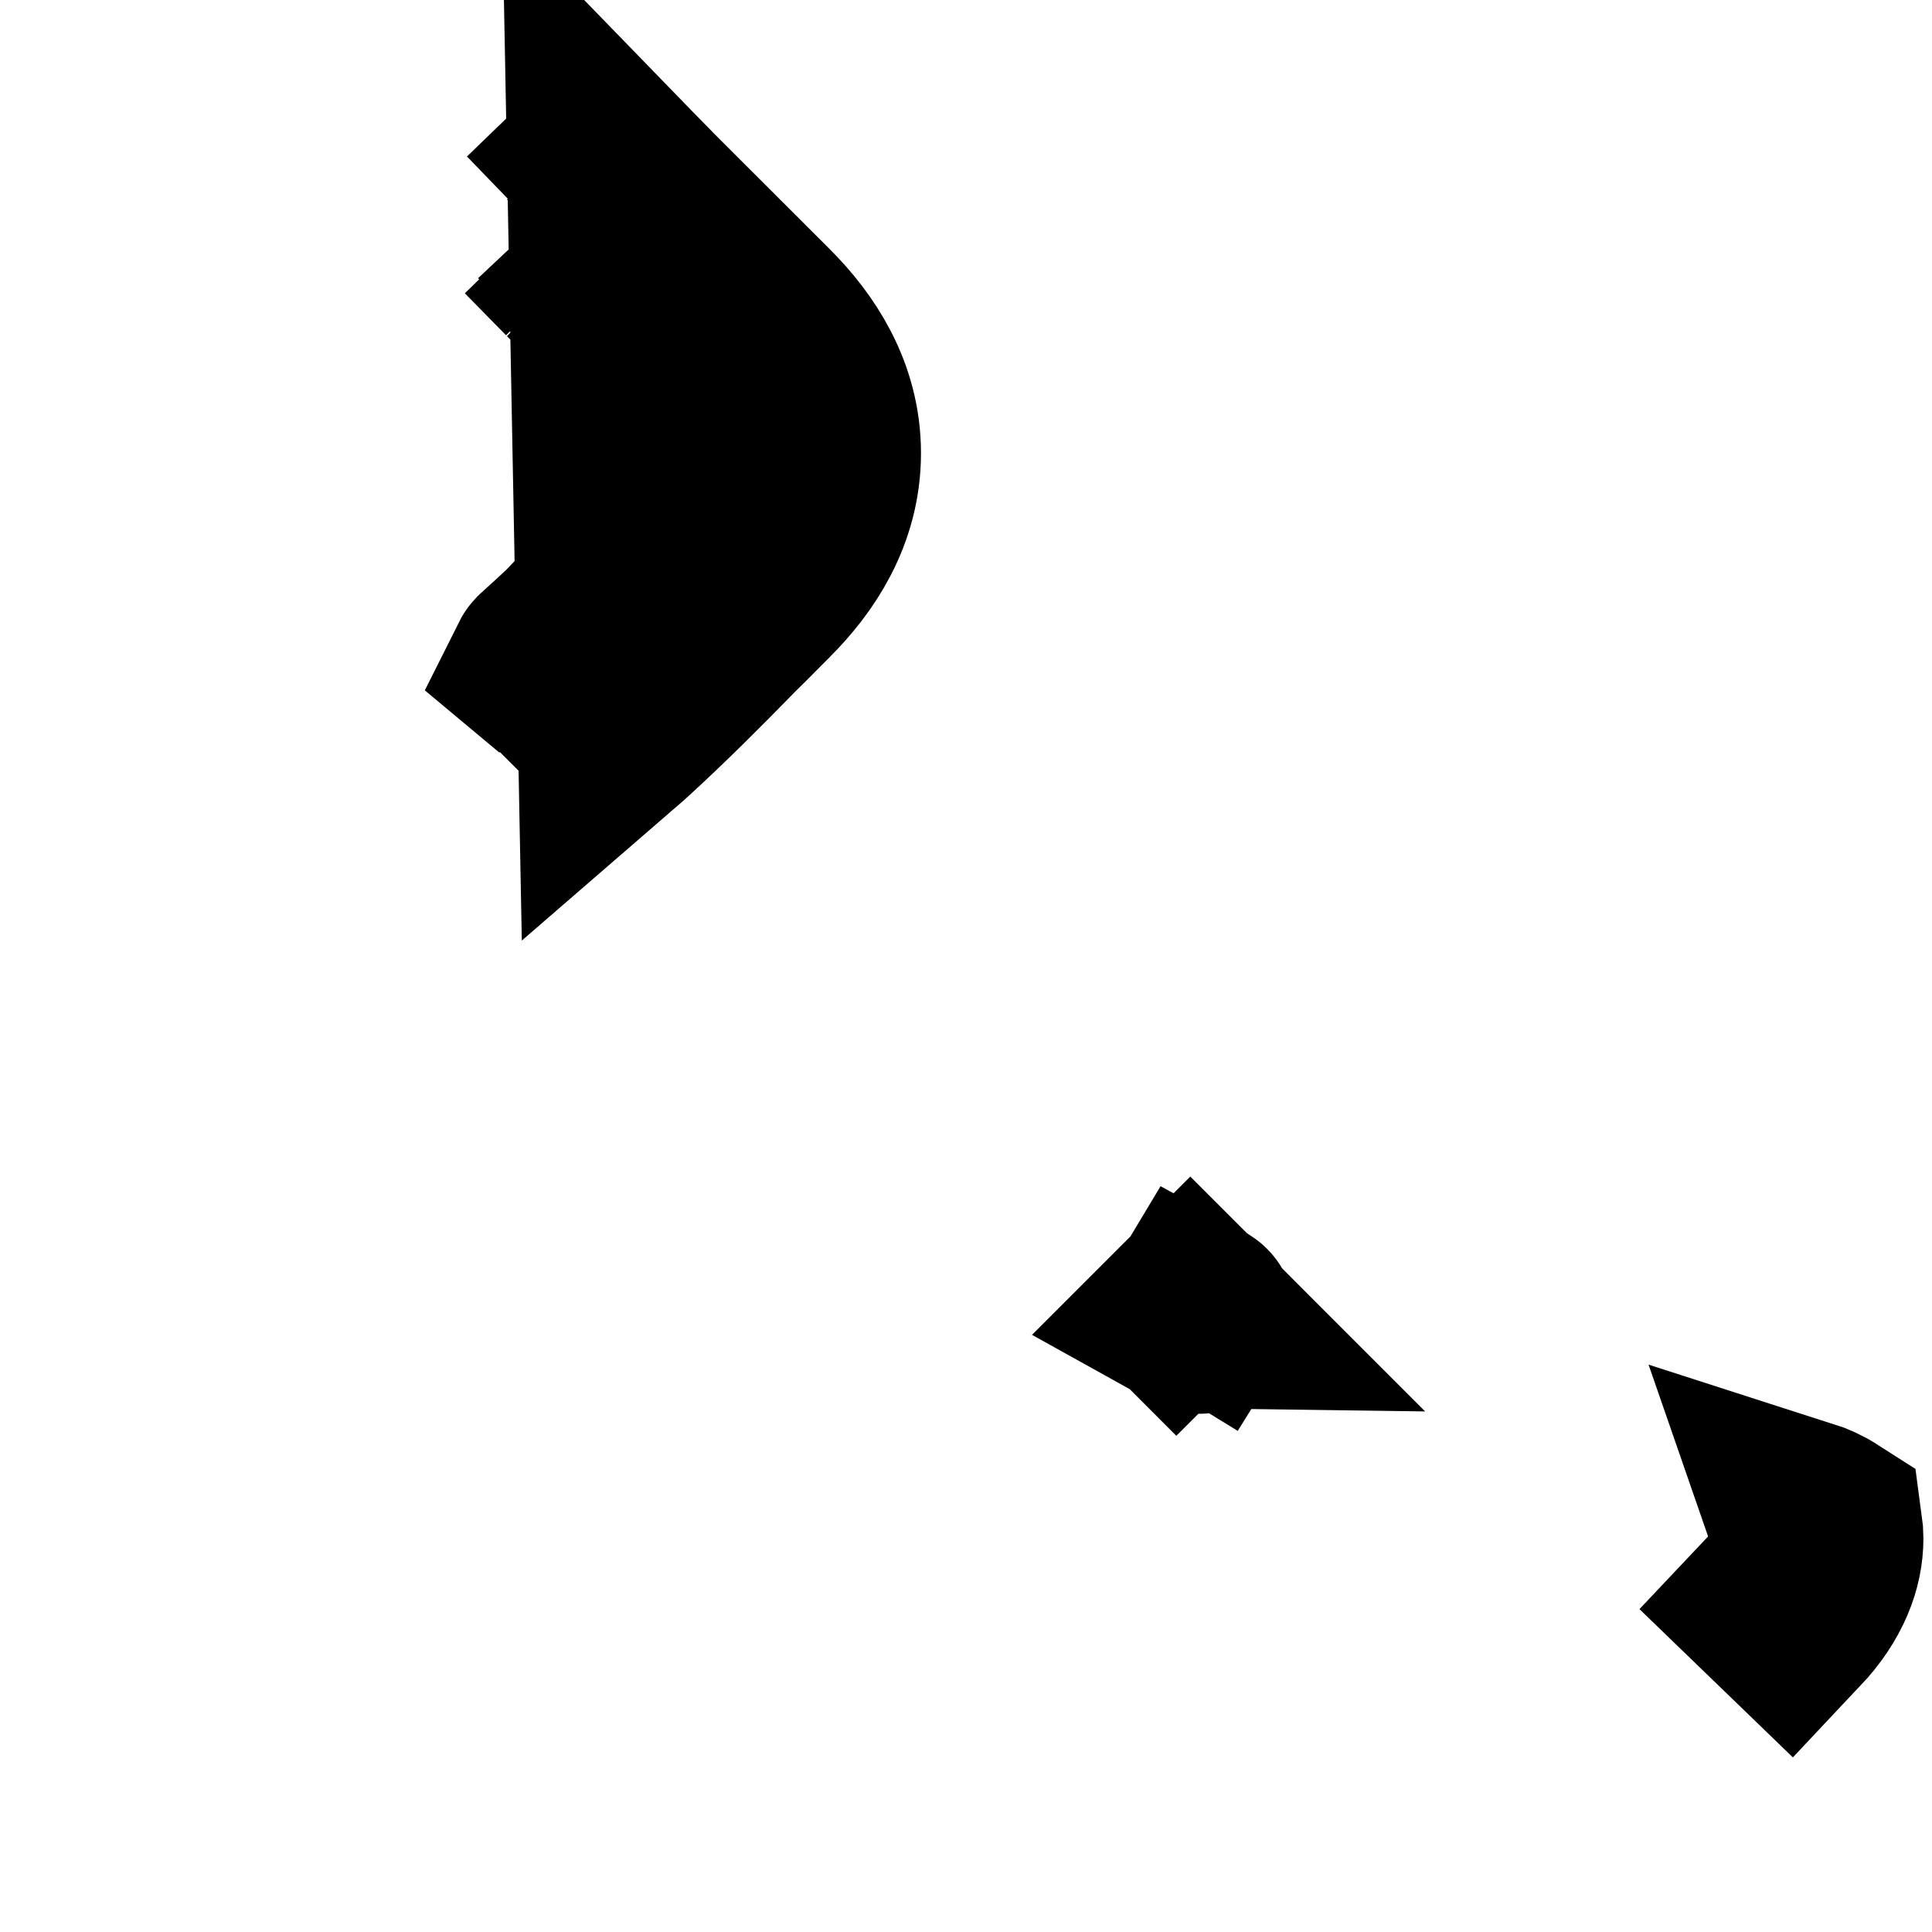 <svg width="20" height="20" viewBox="0 0 20 20" fill="none" xmlns="http://www.w3.org/2000/svg">
<path d="M12.366 13.637L12.885 14.157L12.366 13.637ZM12.366 13.637L12.348 13.666L12.208 13.892L12.208 13.892L11.964 14.284L12.371 13.613M12.366 13.637L12.378 13.617C12.389 13.623 12.397 13.628 12.402 13.631C12.409 13.635 12.414 13.638 12.408 13.634L12.407 13.634C12.403 13.632 12.39 13.623 12.375 13.614C12.374 13.614 12.373 13.614 12.372 13.613M12.372 13.613C12.375 13.614 12.375 13.614 12.372 13.613C12.372 13.613 12.371 13.613 12.371 13.613M12.372 13.613C12.367 13.61 12.361 13.606 12.353 13.602M12.372 13.613L12.368 13.612M12.371 13.613C12.37 13.613 12.369 13.612 12.368 13.612M12.371 13.613L12.368 13.612M12.368 13.612C12.363 13.61 12.358 13.607 12.352 13.604C12.36 13.608 12.366 13.611 12.37 13.612C12.364 13.609 12.359 13.605 12.353 13.602M12.368 13.612C12.366 13.612 12.364 13.611 12.361 13.611C12.357 13.611 12.352 13.61 12.349 13.61C12.348 13.61 12.348 13.61 12.348 13.61C12.345 13.61 12.342 13.61 12.339 13.611L12.368 13.612ZM12.353 13.602C12.346 13.598 12.337 13.593 12.328 13.588L12.329 13.587C12.337 13.592 12.345 13.597 12.353 13.602ZM7.883 6.095C7.848 6.129 7.811 6.167 7.771 6.207C7.687 6.292 7.594 6.386 7.504 6.473C7.504 6.474 7.504 6.474 7.503 6.474C7.502 6.476 7.5 6.478 7.498 6.48C7.163 6.823 6.829 7.157 6.47 7.487C6.434 7.52 6.398 7.553 6.361 7.585L6.248 1.643C6.314 1.711 6.381 1.78 6.453 1.853L6.456 1.856C6.521 1.922 6.59 1.992 6.66 2.064C6.662 2.066 6.665 2.069 6.667 2.072L7.883 3.287L7.885 3.289C8.218 3.622 8.534 4.09 8.534 4.691C8.534 5.292 8.218 5.76 7.885 6.092C7.884 6.093 7.884 6.094 7.883 6.095ZM7.883 6.095L7.322 5.534C7.323 5.533 7.324 5.532 7.324 5.532C7.637 5.218 7.735 4.923 7.735 4.691C7.735 4.459 7.637 4.164 7.324 3.85C7.324 3.849 7.323 3.849 7.322 3.848L6.103 2.629L5.955 2.773M7.883 6.095L7.322 5.534C7.256 5.6 7.191 5.666 7.129 5.729L7.128 5.731C7.064 5.795 7.005 5.856 6.946 5.915L6.946 5.915L6.943 5.917L6.793 5.771M6.793 5.771C6.879 5.687 6.964 5.602 7.049 5.516C7.091 5.472 7.134 5.429 7.178 5.385C7.653 4.91 7.653 4.471 7.178 3.996L5.955 2.773M6.793 5.771C6.416 6.156 6.058 6.514 5.668 6.864M6.793 5.771L6.939 5.922C6.908 5.953 6.877 5.985 6.846 6.016C6.542 6.324 6.25 6.62 5.939 6.905L5.849 6.988L5.819 7.015L5.735 6.931L5.668 6.864M5.955 2.773L6.101 2.627L6.099 2.625L6.094 2.62C5.964 2.49 5.818 2.344 5.678 2.195L5.529 2.339M5.955 2.773C5.884 2.7 5.813 2.628 5.742 2.556C5.67 2.483 5.599 2.411 5.529 2.339M5.529 2.339L5.678 2.195L5.529 2.339ZM5.668 6.864L5.723 6.925L5.81 7.023L5.646 6.886C5.649 6.88 5.653 6.877 5.659 6.872C5.662 6.87 5.665 6.867 5.668 6.864ZM12.339 13.611L12.322 13.594C12.317 13.599 12.314 13.602 12.311 13.605C12.309 13.607 12.307 13.609 12.305 13.611C12.301 13.614 12.298 13.617 12.296 13.619C12.291 13.623 12.289 13.624 12.289 13.624L12.289 13.624C12.29 13.623 12.297 13.62 12.308 13.616C12.314 13.614 12.321 13.613 12.328 13.612C12.332 13.611 12.335 13.611 12.339 13.611ZM18.665 15.689C18.743 15.714 18.824 15.75 18.902 15.8C18.908 15.843 18.911 15.886 18.911 15.927C18.911 16.177 18.81 16.47 18.527 16.77L18.378 16.626C18.676 16.311 18.772 15.998 18.665 15.689Z" fill="#384653" stroke="black" stroke-width="2"/>
</svg>

